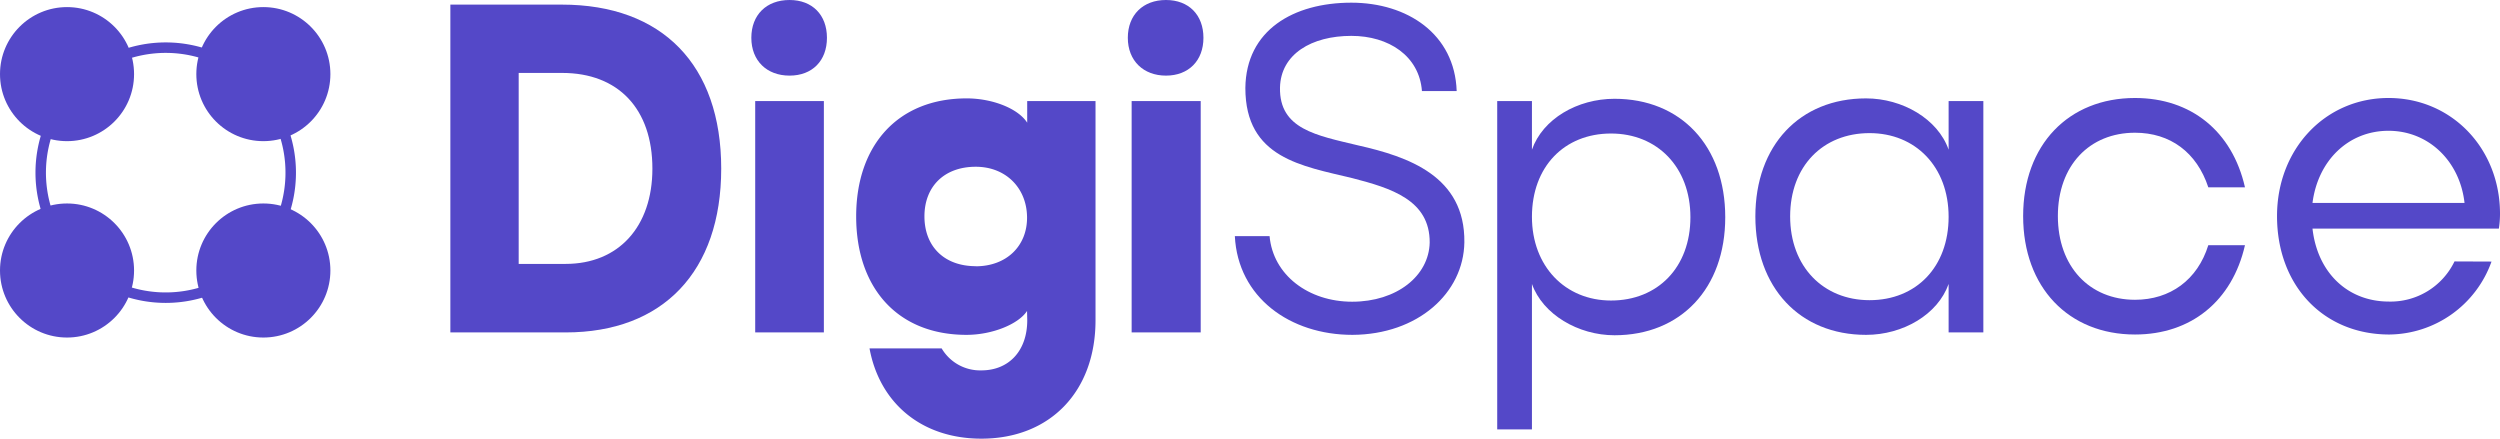 <svg xmlns="http://www.w3.org/2000/svg" viewBox="0 0 503.87 88.41"><g fill="#5448c8"><g id="Layer_2" data-name="Layer 2"><g id="Layer_3" data-name="Layer 3"><path class="cls-1" d="M90.77,67V.93h22.48c20.21,0,32.11,12.13,32.11,33.05C145.36,54.74,133.62,67,114,67ZM104.54,14.7V53.19H114c10.65,0,17.49-7.47,17.49-19.21,0-12-6.84-19.28-18.19-19.28Z"/><path class="cls-1" d="M159.13,0c4.59,0,7.54,3,7.54,7.62s-2.95,7.62-7.54,7.62-7.7-3-7.7-7.62S154.47,0,159.13,0Zm-6.92,67V20.37h13.84V67Z"/><path class="cls-1" d="M207,62.67c-1.71,2.65-7,4.82-12.2,4.82-13.92,0-22.24-9.48-22.24-23.87S181,19.83,194.83,19.83c5.13,0,10.34,2,12.2,4.9V20.37H220.8V64.54c0,14.39-9.18,23.87-23,23.87-12.13,0-20.53-7.23-22.55-18.19h14.54a9,9,0,0,0,8,4.43c5.6,0,9.25-4,9.25-10.11Zm-10.34-9c6.22,0,10.42-4.12,10.34-9.95s-4.27-10.11-10.34-10.11c-6.37,0-10.34,4-10.34,10S190.24,53.65,196.69,53.65Z"/><path class="cls-1" d="M235,0c4.59,0,7.55,3,7.55,7.62s-3,7.62-7.55,7.62-7.69-3-7.69-7.62S230.37,0,235,0Zm-6.92,67V20.37H242V67Z"/><path class="cls-1" d="M255.88,47.59c.7,7.85,7.85,13.22,16.64,13.22,9,0,15.47-5.21,15.63-11.9.07-8.63-7.86-11-15.56-13C262.41,33.44,251,31.88,251,17.73,251.13,6.07,260.7.54,272.36.54c11.28,0,20.84,6.3,21.23,17.81h-7c-.54-7.08-6.69-11.12-14.23-11.12-8,0-14.23,3.66-14.38,10.42-.16,8.4,7.38,9.64,15.78,11.66,10,2.26,21.54,6.15,21.38,19.52-.15,10.27-9.4,18.59-22.55,18.66-12.59,0-23.09-7.54-23.71-19.9Z"/><path class="cls-1" d="M308.76,30.17c2.18-6.22,9.17-10.26,16.64-10.26,13.37,0,22.32,9.48,22.32,23.87s-9,23.79-22.32,23.79c-7.31,0-14.46-4.2-16.64-10.34V86.55h-7V20.37h7Zm15.94-3.26c-9.41,0-15.94,6.68-15.94,16.79,0,9.95,6.69,16.87,15.94,16.87,9.41,0,16-6.68,16-16.79S334,26.91,324.7,26.91Z"/><path class="cls-1" d="M392.74,57.23c-2.17,6.14-9.17,10.26-16.64,10.26-13.37,0-22.31-9.56-22.31-23.87s8.94-23.79,22.31-23.79c7.31,0,14.47,4.12,16.64,10.34v-9.8h7V67h-7ZM376.8,60.5c9.41,0,15.94-6.69,15.94-16.8s-6.68-16.87-15.94-16.87c-9.41,0-16,6.68-16,16.79S367.47,60.5,376.8,60.5Z"/><path class="cls-1" d="M414.76,43.55c0,10.18,6.37,16.87,15.55,16.87,7.07,0,12.6-4,14.77-11h7.39c-2.57,11.27-10.89,18-22.16,18-13.38,0-22.55-9.49-22.55-23.87s9.17-23.8,22.55-23.8c11.27,0,19.59,6.69,22.16,18h-7.39c-2.33-7.07-7.7-11-14.77-11C421.13,26.75,414.76,33.36,414.76,43.55Z"/><path class="cls-1" d="M502.16,52.72a22.1,22.1,0,0,1-20.6,14.7c-13.3,0-22.63-9.88-22.63-23.87,0-13.53,9.72-23.8,22.47-23.8s22.47,10.19,22.47,23.33a19.32,19.32,0,0,1-.23,3H466.08c1,8.87,7.08,14.7,15.4,14.7a14.31,14.31,0,0,0,13.22-8.09ZM496.72,40.9c-.93-8.4-7.23-14.54-15.32-14.54s-14.23,6-15.32,14.54Z"/><path class="cls-1" d="M33.4,10.66a24.14,24.14,0,1,1-17.07,7.07A24.17,24.17,0,0,1,33.4,10.66m0-2.11A26.25,26.25,0,1,0,59.65,34.8,26.25,26.25,0,0,0,33.4,8.55Z"/><circle class="cls-1" cx="13.51" cy="14.94" r="13.51"/><circle class="cls-1" cx="53.08" cy="14.94" r="13.51"/><circle class="cls-1" cx="13.51" cy="54.52" r="13.51"/><circle class="cls-1" cx="53.08" cy="54.52" r="13.51"/></g></g></g></svg>